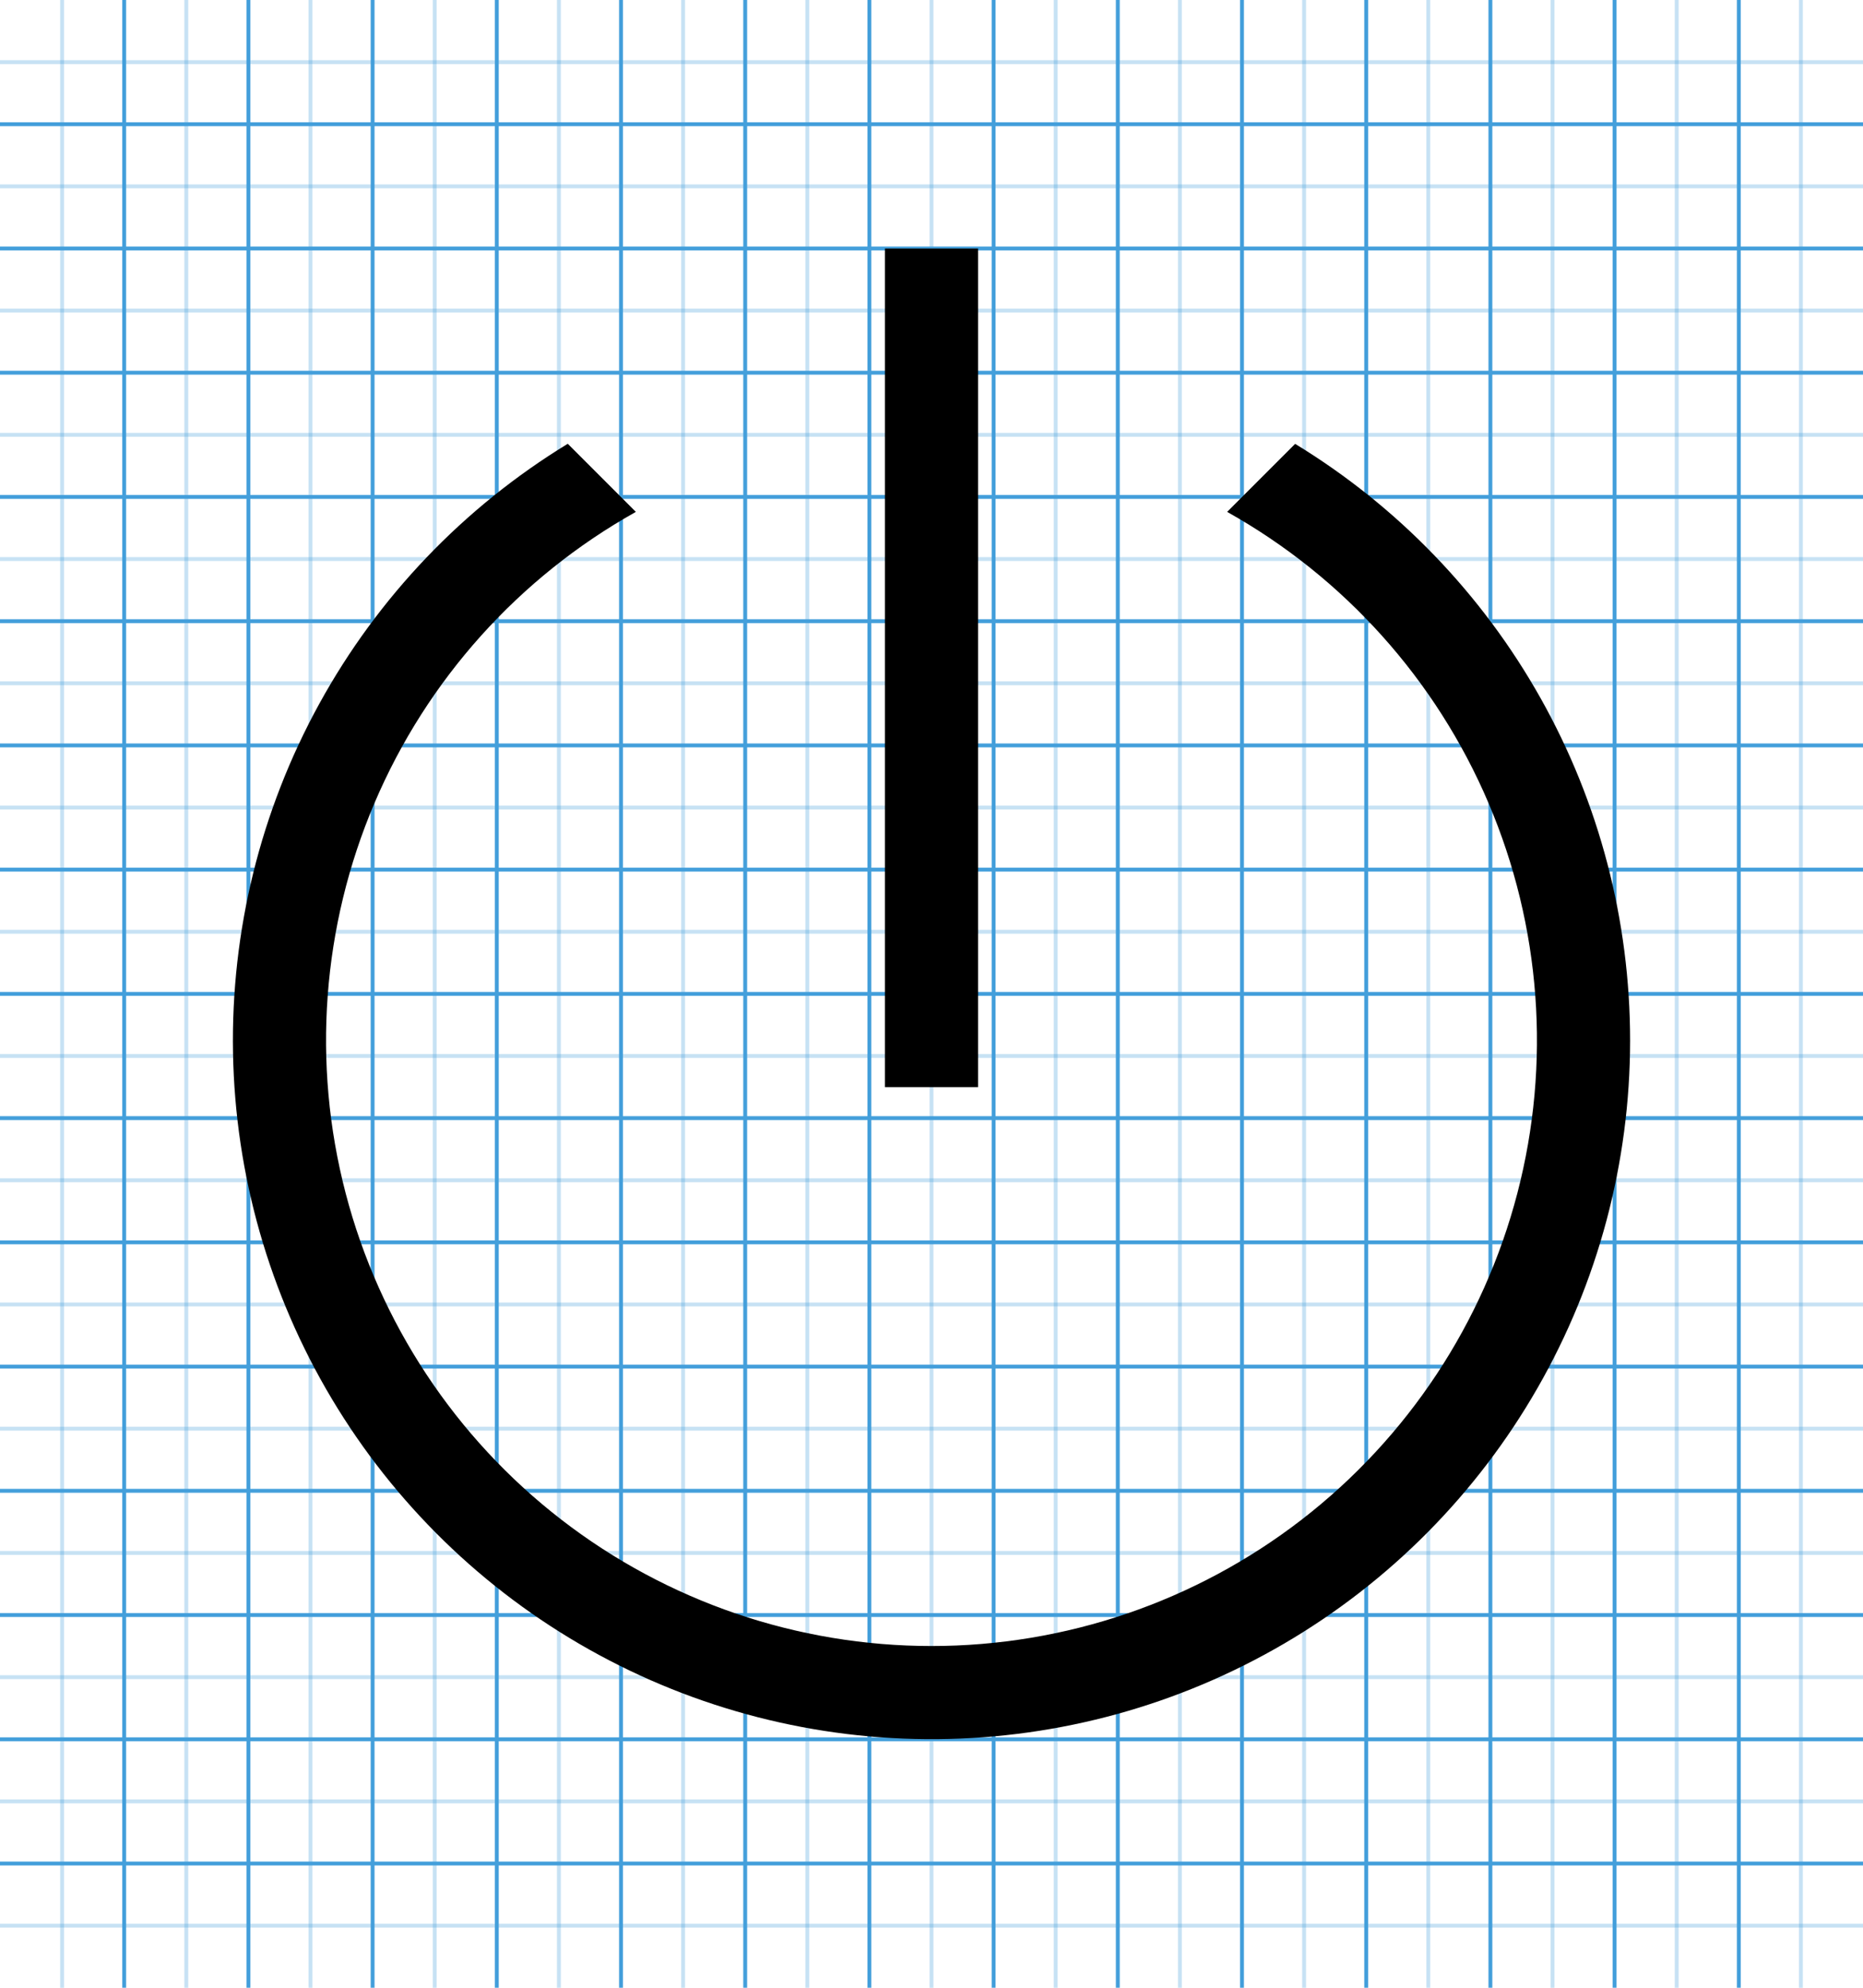 <!-- Generated by IcoMoon.io -->
<svg version="1.1" xmlns="http://www.w3.org/2000/svg" width="480" height="512" viewBox="0 0 480 512">
<title></title>
<g id="icomoon-ignore">
    <line stroke-width="1" x1="16" y1="0" x2="16" y2="512" stroke="#449FDB" opacity="0.3"></line>
    <line stroke-width="1" x1="32" y1="0" x2="32" y2="512" stroke="#449FDB" opacity="1"></line>
    <line stroke-width="1" x1="48" y1="0" x2="48" y2="512" stroke="#449FDB" opacity="0.3"></line>
    <line stroke-width="1" x1="64" y1="0" x2="64" y2="512" stroke="#449FDB" opacity="1"></line>
    <line stroke-width="1" x1="80" y1="0" x2="80" y2="512" stroke="#449FDB" opacity="0.3"></line>
    <line stroke-width="1" x1="96" y1="0" x2="96" y2="512" stroke="#449FDB" opacity="1"></line>
    <line stroke-width="1" x1="112" y1="0" x2="112" y2="512" stroke="#449FDB" opacity="0.3"></line>
    <line stroke-width="1" x1="128" y1="0" x2="128" y2="512" stroke="#449FDB" opacity="1"></line>
    <line stroke-width="1" x1="144" y1="0" x2="144" y2="512" stroke="#449FDB" opacity="0.3"></line>
    <line stroke-width="1" x1="160" y1="0" x2="160" y2="512" stroke="#449FDB" opacity="1"></line>
    <line stroke-width="1" x1="176" y1="0" x2="176" y2="512" stroke="#449FDB" opacity="0.3"></line>
    <line stroke-width="1" x1="192" y1="0" x2="192" y2="512" stroke="#449FDB" opacity="1"></line>
    <line stroke-width="1" x1="208" y1="0" x2="208" y2="512" stroke="#449FDB" opacity="0.3"></line>
    <line stroke-width="1" x1="224" y1="0" x2="224" y2="512" stroke="#449FDB" opacity="1"></line>
    <line stroke-width="1" x1="240" y1="0" x2="240" y2="512" stroke="#449FDB" opacity="0.3"></line>
    <line stroke-width="1" x1="256" y1="0" x2="256" y2="512" stroke="#449FDB" opacity="1"></line>
    <line stroke-width="1" x1="272" y1="0" x2="272" y2="512" stroke="#449FDB" opacity="0.3"></line>
    <line stroke-width="1" x1="288" y1="0" x2="288" y2="512" stroke="#449FDB" opacity="1"></line>
    <line stroke-width="1" x1="304" y1="0" x2="304" y2="512" stroke="#449FDB" opacity="0.3"></line>
    <line stroke-width="1" x1="320" y1="0" x2="320" y2="512" stroke="#449FDB" opacity="1"></line>
    <line stroke-width="1" x1="336" y1="0" x2="336" y2="512" stroke="#449FDB" opacity="0.3"></line>
    <line stroke-width="1" x1="352" y1="0" x2="352" y2="512" stroke="#449FDB" opacity="1"></line>
    <line stroke-width="1" x1="368" y1="0" x2="368" y2="512" stroke="#449FDB" opacity="0.3"></line>
    <line stroke-width="1" x1="384" y1="0" x2="384" y2="512" stroke="#449FDB" opacity="1"></line>
    <line stroke-width="1" x1="400" y1="0" x2="400" y2="512" stroke="#449FDB" opacity="0.3"></line>
    <line stroke-width="1" x1="416" y1="0" x2="416" y2="512" stroke="#449FDB" opacity="1"></line>
    <line stroke-width="1" x1="432" y1="0" x2="432" y2="512" stroke="#449FDB" opacity="0.3"></line>
    <line stroke-width="1" x1="448" y1="0" x2="448" y2="512" stroke="#449FDB" opacity="1"></line>
    <line stroke-width="1" x1="464" y1="0" x2="464" y2="512" stroke="#449FDB" opacity="0.3"></line>
    <line stroke-width="1" x1="0" y1="16" x2="480" y2="16" stroke="#449FDB" opacity="0.3"></line>
    <line stroke-width="1" x1="0" y1="32" x2="480" y2="32" stroke="#449FDB" opacity="1"></line>
    <line stroke-width="1" x1="0" y1="48" x2="480" y2="48" stroke="#449FDB" opacity="0.3"></line>
    <line stroke-width="1" x1="0" y1="64" x2="480" y2="64" stroke="#449FDB" opacity="1"></line>
    <line stroke-width="1" x1="0" y1="80" x2="480" y2="80" stroke="#449FDB" opacity="0.3"></line>
    <line stroke-width="1" x1="0" y1="96" x2="480" y2="96" stroke="#449FDB" opacity="1"></line>
    <line stroke-width="1" x1="0" y1="112" x2="480" y2="112" stroke="#449FDB" opacity="0.3"></line>
    <line stroke-width="1" x1="0" y1="128" x2="480" y2="128" stroke="#449FDB" opacity="1"></line>
    <line stroke-width="1" x1="0" y1="144" x2="480" y2="144" stroke="#449FDB" opacity="0.3"></line>
    <line stroke-width="1" x1="0" y1="160" x2="480" y2="160" stroke="#449FDB" opacity="1"></line>
    <line stroke-width="1" x1="0" y1="176" x2="480" y2="176" stroke="#449FDB" opacity="0.3"></line>
    <line stroke-width="1" x1="0" y1="192" x2="480" y2="192" stroke="#449FDB" opacity="1"></line>
    <line stroke-width="1" x1="0" y1="208" x2="480" y2="208" stroke="#449FDB" opacity="0.3"></line>
    <line stroke-width="1" x1="0" y1="224" x2="480" y2="224" stroke="#449FDB" opacity="1"></line>
    <line stroke-width="1" x1="0" y1="240" x2="480" y2="240" stroke="#449FDB" opacity="0.3"></line>
    <line stroke-width="1" x1="0" y1="256" x2="480" y2="256" stroke="#449FDB" opacity="1"></line>
    <line stroke-width="1" x1="0" y1="272" x2="480" y2="272" stroke="#449FDB" opacity="0.3"></line>
    <line stroke-width="1" x1="0" y1="288" x2="480" y2="288" stroke="#449FDB" opacity="1"></line>
    <line stroke-width="1" x1="0" y1="304" x2="480" y2="304" stroke="#449FDB" opacity="0.3"></line>
    <line stroke-width="1" x1="0" y1="320" x2="480" y2="320" stroke="#449FDB" opacity="1"></line>
    <line stroke-width="1" x1="0" y1="336" x2="480" y2="336" stroke="#449FDB" opacity="0.3"></line>
    <line stroke-width="1" x1="0" y1="352" x2="480" y2="352" stroke="#449FDB" opacity="1"></line>
    <line stroke-width="1" x1="0" y1="368" x2="480" y2="368" stroke="#449FDB" opacity="0.3"></line>
    <line stroke-width="1" x1="0" y1="384" x2="480" y2="384" stroke="#449FDB" opacity="1"></line>
    <line stroke-width="1" x1="0" y1="400" x2="480" y2="400" stroke="#449FDB" opacity="0.3"></line>
    <line stroke-width="1" x1="0" y1="416" x2="480" y2="416" stroke="#449FDB" opacity="1"></line>
    <line stroke-width="1" x1="0" y1="432" x2="480" y2="432" stroke="#449FDB" opacity="0.3"></line>
    <line stroke-width="1" x1="0" y1="448" x2="480" y2="448" stroke="#449FDB" opacity="1"></line>
    <line stroke-width="1" x1="0" y1="464" x2="480" y2="464" stroke="#449FDB" opacity="0.3"></line>
    <line stroke-width="1" x1="0" y1="480" x2="480" y2="480" stroke="#449FDB" opacity="1"></line>
    <line stroke-width="1" x1="0" y1="496" x2="480" y2="496" stroke="#449FDB" opacity="0.3"></line>
</g>
<path d="M228 280.021v-215.992h23.999v215.992h-23.999zM419.994 268.021c-0.007 31.41-8.234 62.274-23.865 89.516-15.628 27.245-38.115 49.927-65.226 65.791s-57.901 24.357-89.308 24.635c-31.409 0.279-62.344-7.668-89.731-23.049-27.387-15.379-50.272-37.659-66.382-64.623-16.11-26.965-24.882-57.676-25.446-89.082s7.1-62.412 22.23-89.936c15.13-27.526 37.201-50.612 64.018-66.967l17.544 17.544c-30.124 16.856-53.806 43.227-67.337 74.986s-16.147 67.104-7.436 100.506c8.71 33.401 28.253 62.974 55.567 84.079 27.316 21.108 60.859 32.557 95.379 32.557s68.063-11.45 95.379-32.557c27.313-21.105 46.858-50.678 55.567-84.079s6.093-68.75-7.437-100.506c-13.531-31.756-37.213-58.129-67.337-74.986l17.52-17.52c26.363 16.061 48.149 38.635 63.263 65.551s23.045 57.27 23.037 88.139z"></path>
</svg>
